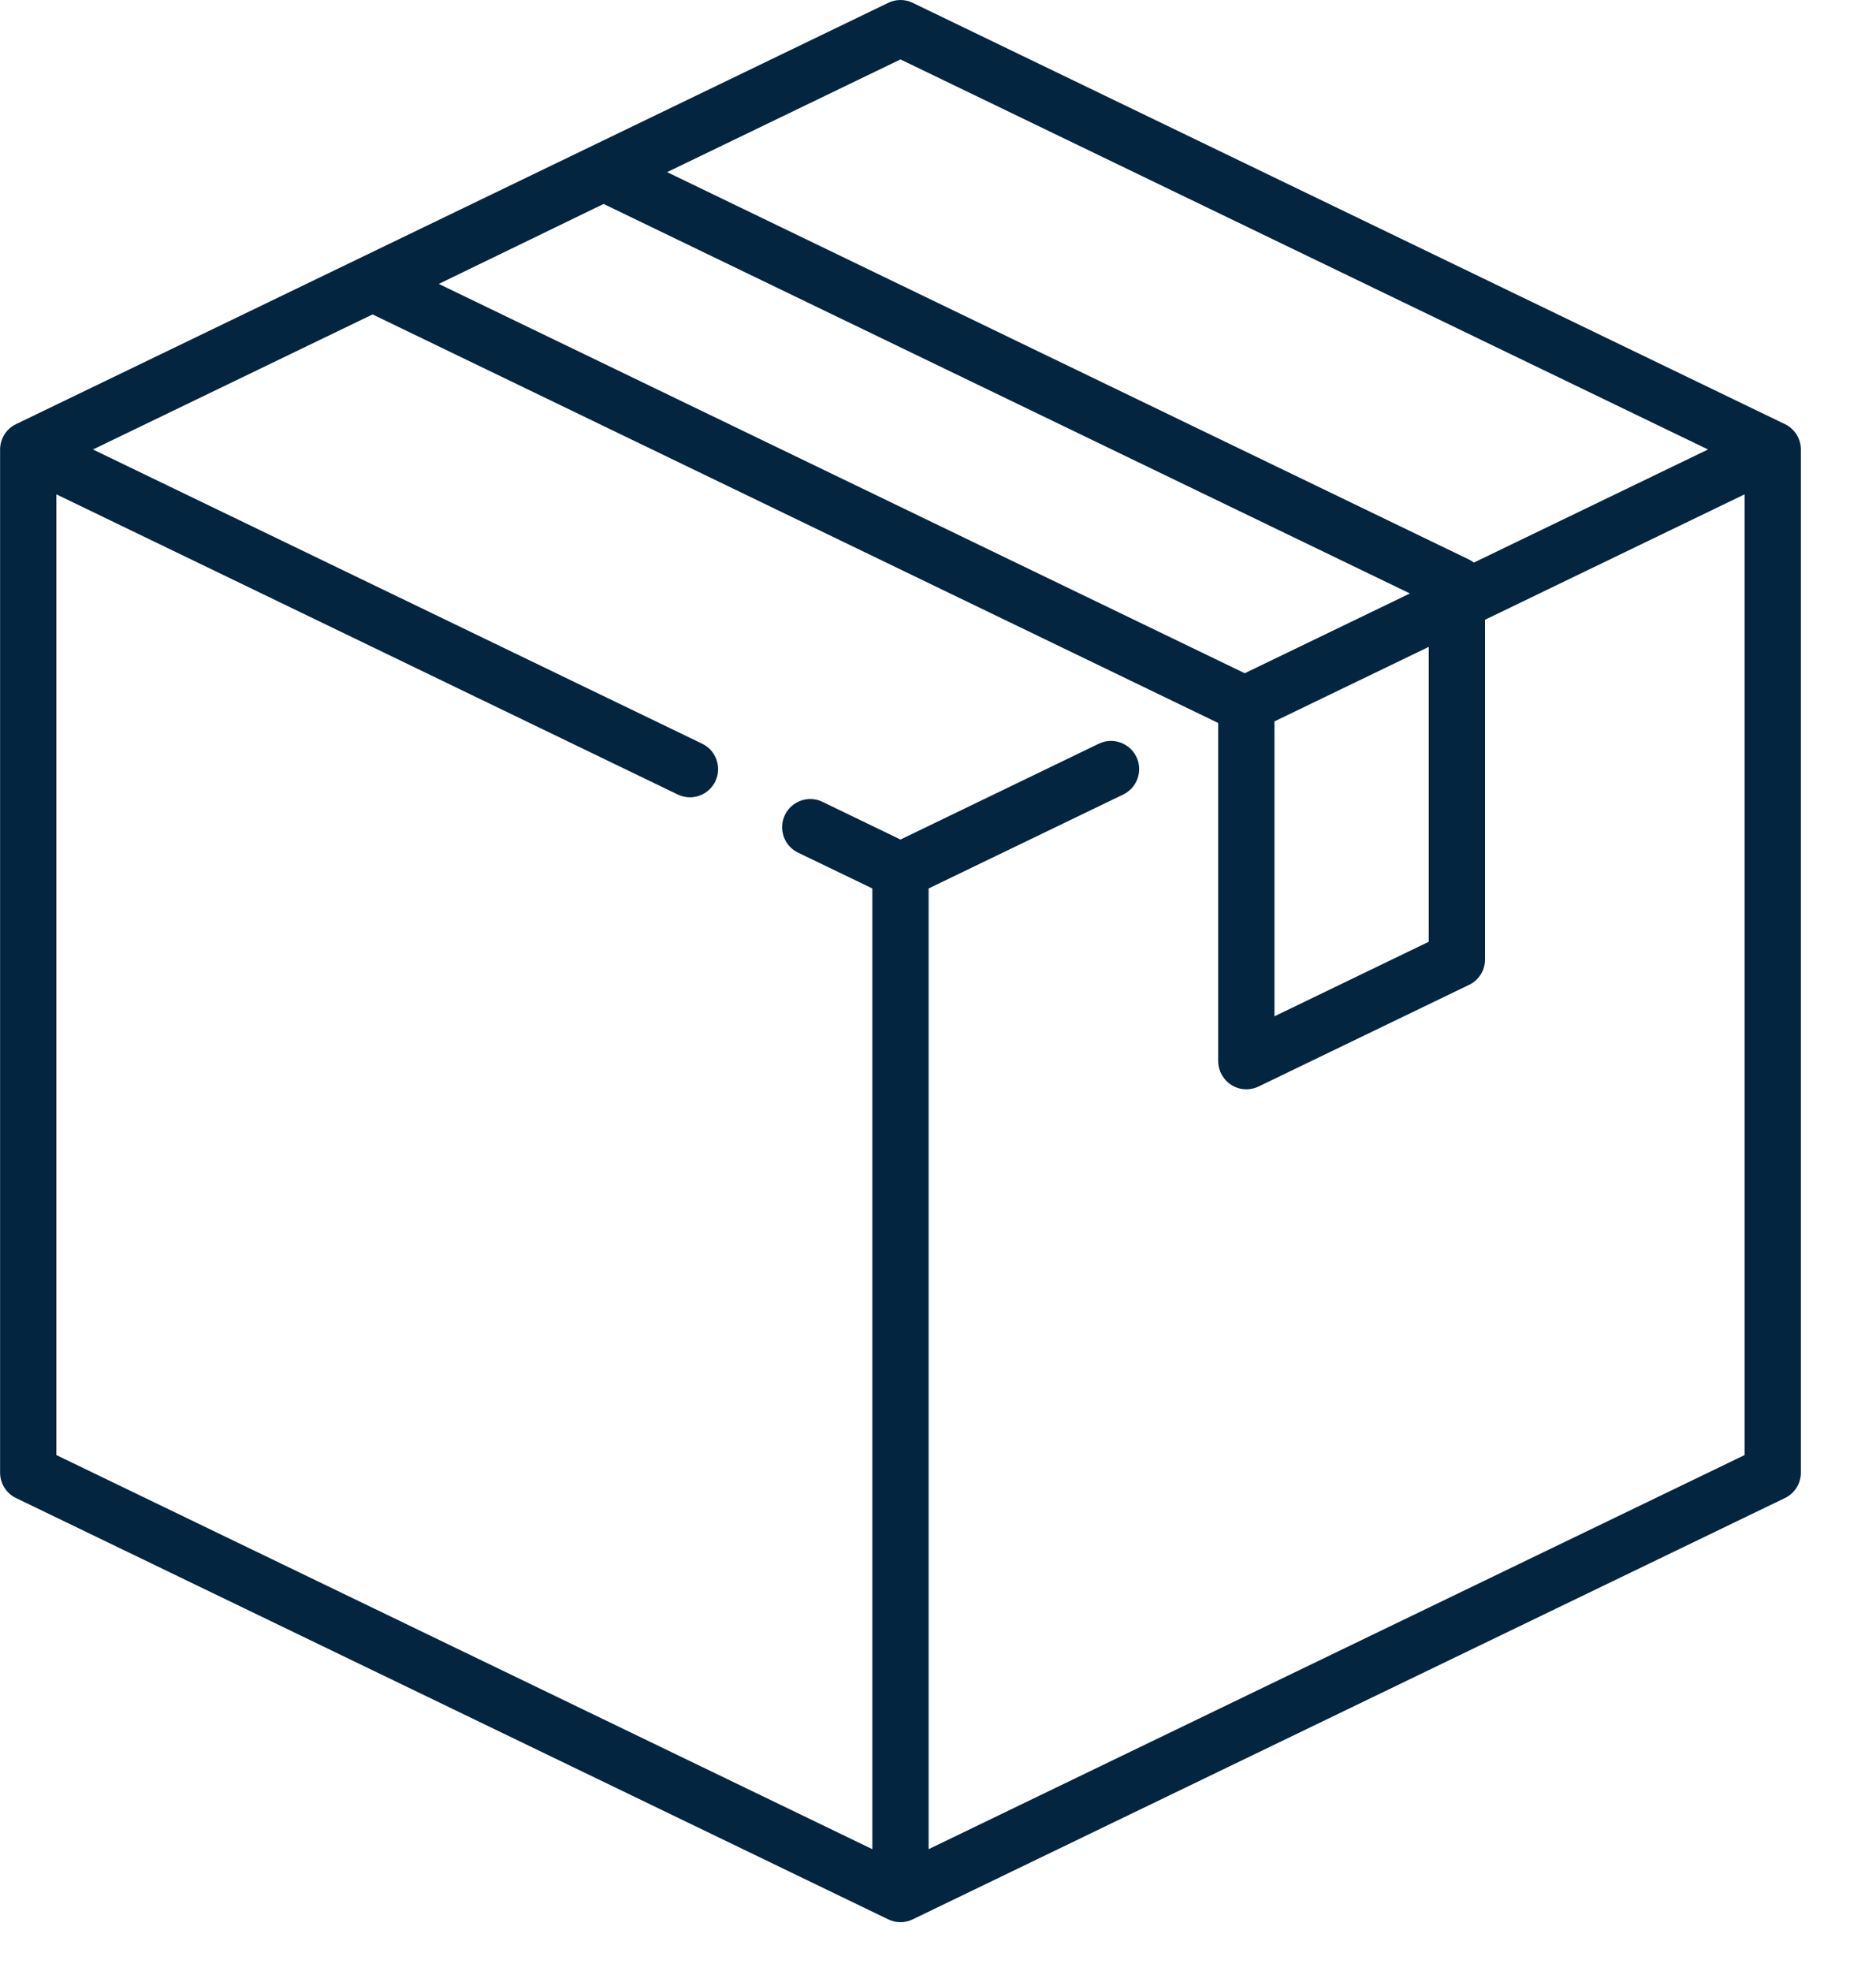 <svg width="20px" height="21px" viewBox="0 0 20 21" version="1.1" xmlns="http://www.w3.org/2000/svg" xmlns:xlink="http://www.w3.org/1999/xlink">
    <g  stroke="none" stroke-width="1" fill="none" fill-rule="evenodd">
        <g  transform="translate(-85, -647)" fill="#032540" fill-rule="nonzero">
            <g transform="translate(0, 83)">
                <g transform="translate(0, 380)">
                        <g  transform="translate(85, 184)">
                            <path d="M19.029,4.519 L9.73,0.03 C9.648,-0.01 9.552,-0.01 9.47,0.03 L0.171,4.519 C0.067,4.569 0.001,4.674 0.001,4.789 L0.001,15.691 C0.001,15.806 0.067,15.911 0.171,15.961 L9.47,20.45 C9.511,20.47 9.555,20.48 9.6,20.48 C9.645,20.48 9.689,20.47 9.73,20.45 L19.029,15.961 C19.133,15.911 19.199,15.806 19.199,15.691 L19.199,4.789 C19.199,4.674 19.133,4.569 19.029,4.519 Z M9.6,0.633 L18.209,4.789 L15.713,5.994 C15.697,5.982 15.681,5.971 15.662,5.962 L7.112,1.834 L9.6,0.633 Z M6.435,2.173 L15.031,6.323 L13.27,7.173 L4.678,3.025 L6.435,2.173 Z M15.232,6.892 L15.232,10.034 L13.587,10.828 L13.587,7.686 L15.232,6.892 Z M18.599,15.503 L9.9,19.702 L9.9,9.466 L11.975,8.465 C12.124,8.393 12.187,8.213 12.115,8.064 C12.043,7.915 11.863,7.852 11.714,7.924 L9.6,8.945 L8.768,8.543 C8.619,8.471 8.44,8.534 8.368,8.683 C8.296,8.832 8.358,9.012 8.507,9.084 L9.3,9.466 L9.3,19.702 L0.601,15.503 L0.601,5.267 L7.225,8.465 C7.267,8.485 7.312,8.495 7.355,8.495 C7.467,8.495 7.574,8.432 7.626,8.325 C7.698,8.176 7.635,7.996 7.486,7.924 L0.991,4.789 L3.972,3.35 L12.983,7.701 C12.985,7.703 12.986,7.704 12.987,7.706 L12.987,11.306 C12.987,11.409 13.041,11.505 13.128,11.56 C13.177,11.591 13.232,11.606 13.287,11.606 C13.332,11.606 13.377,11.596 13.418,11.576 L15.662,10.493 C15.766,10.443 15.832,10.338 15.832,10.222 L15.832,6.603 L18.599,5.267 L18.599,15.503 L18.599,15.503 Z" ></path>
                        </g>
                </g>
            </g>
        </g>
    </g>
</svg>